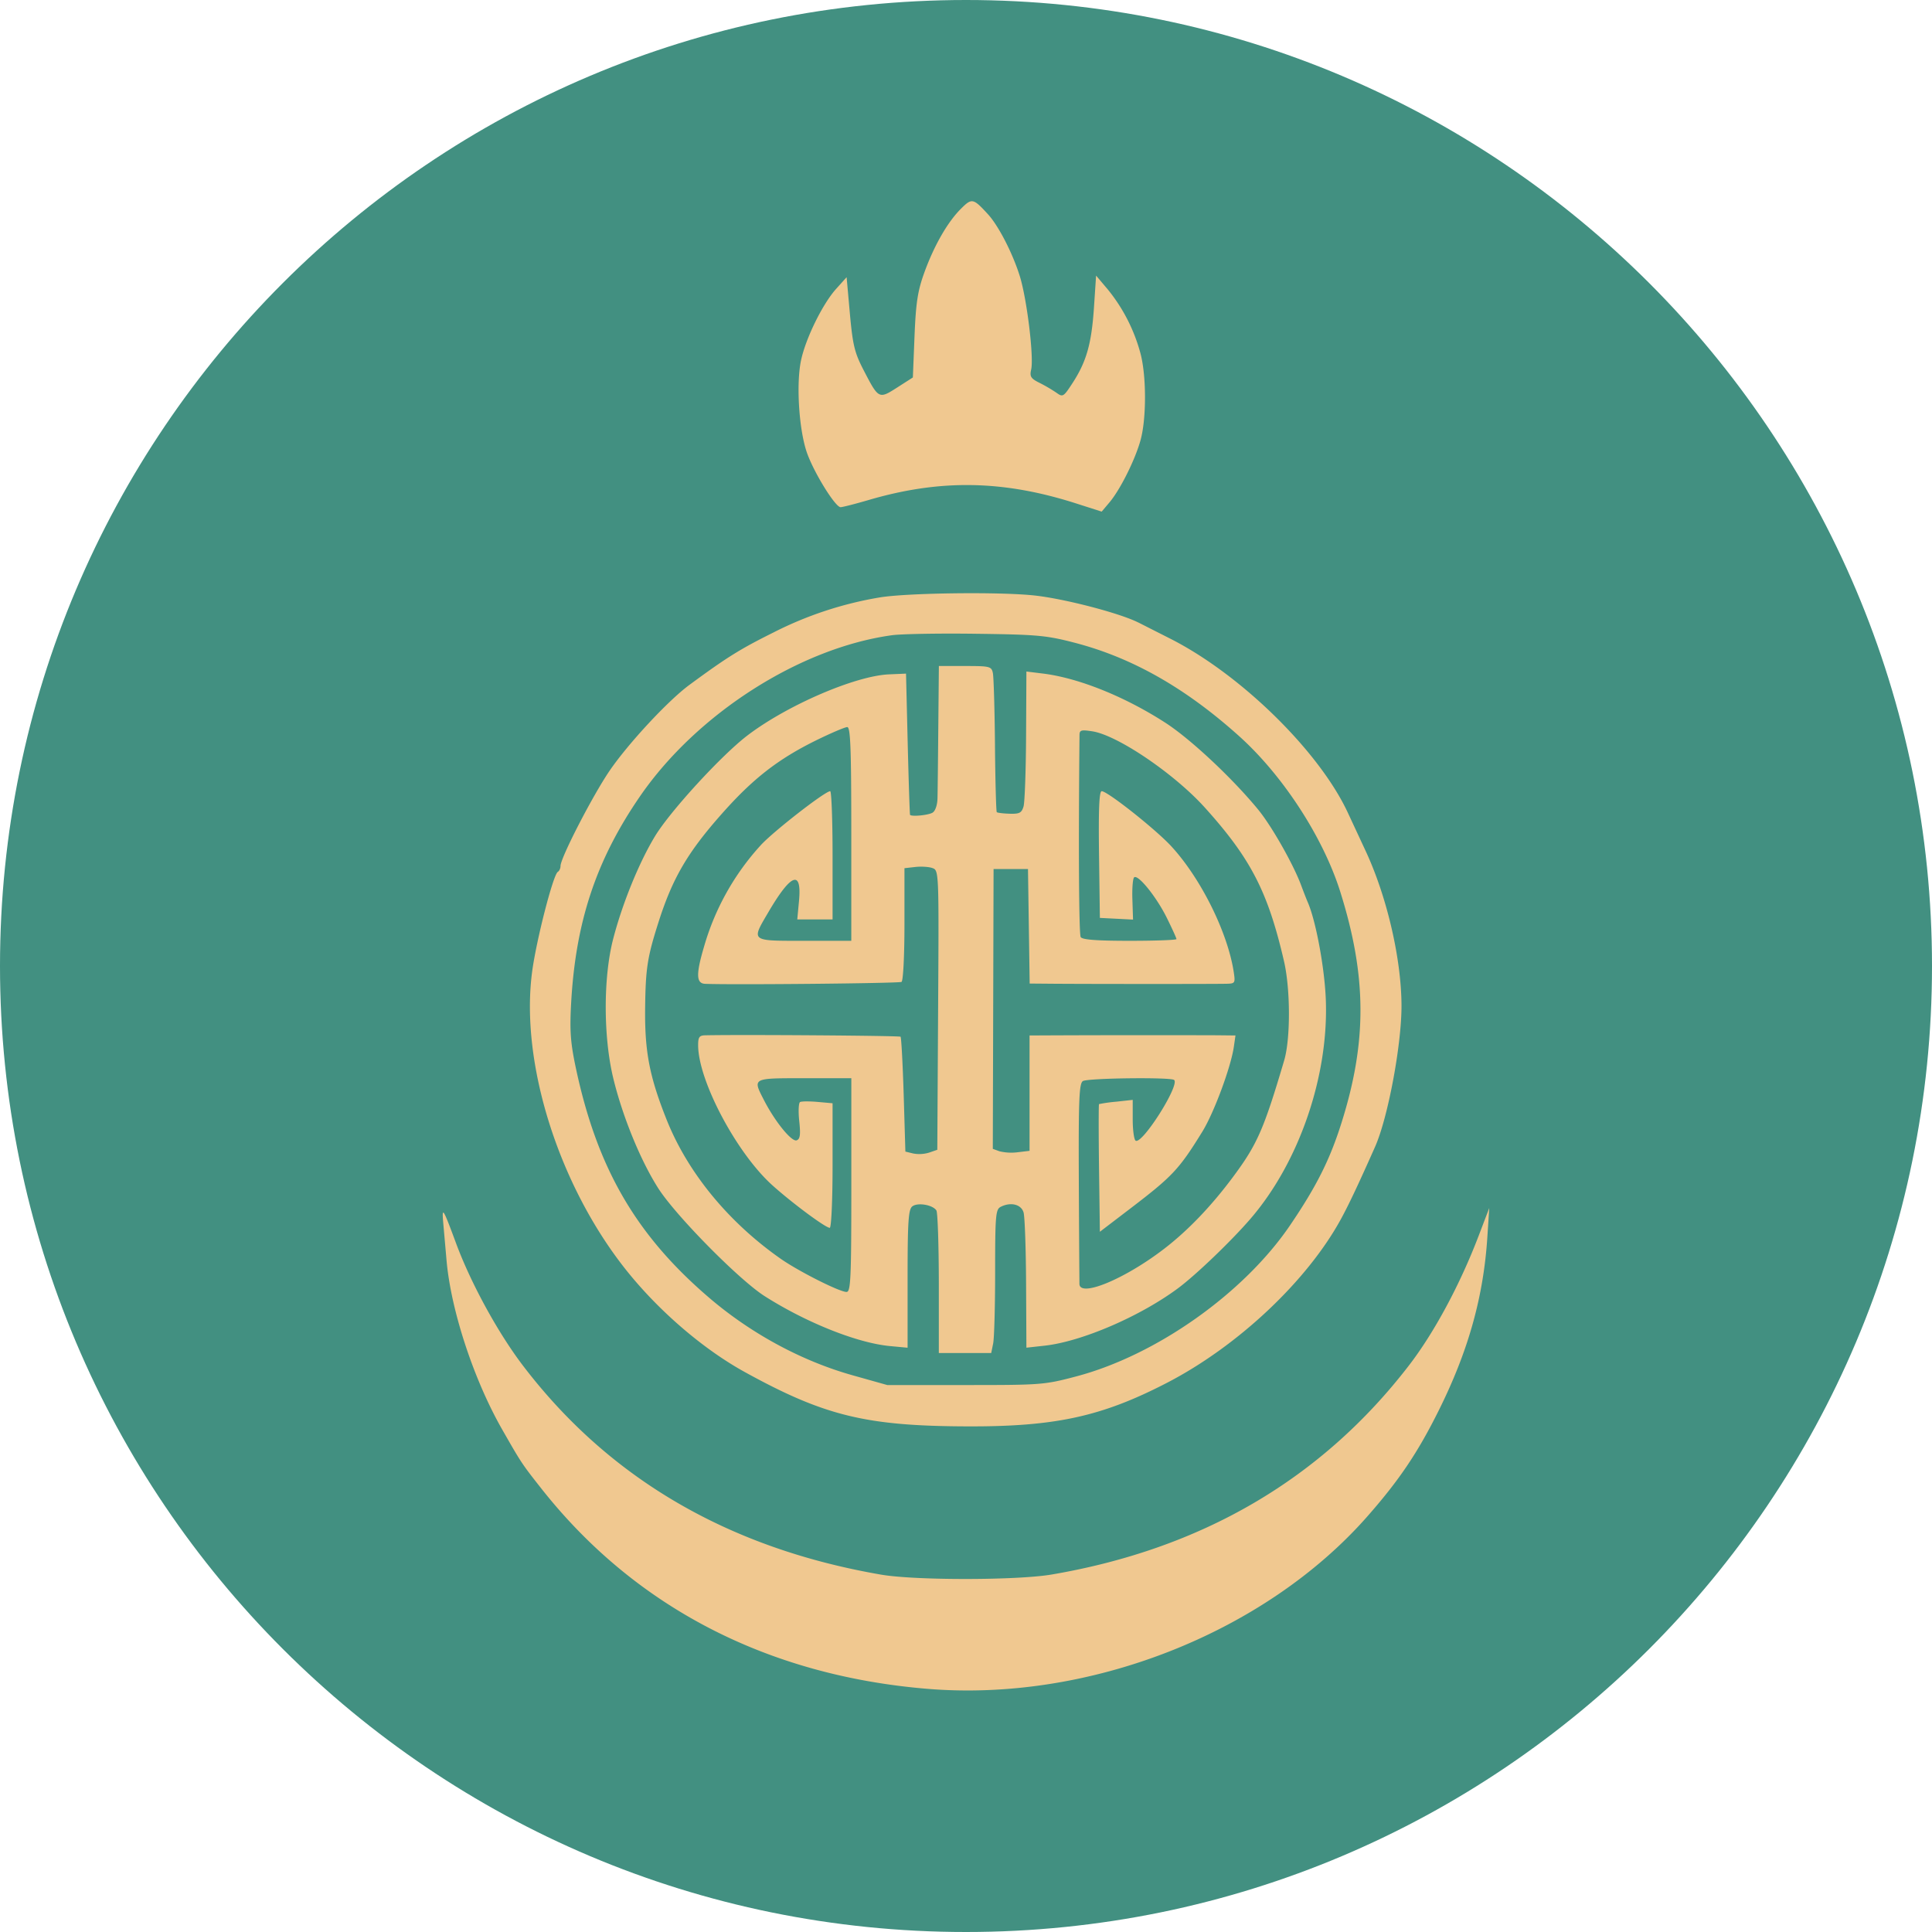 <svg fill="none" xmlns="http://www.w3.org/2000/svg" viewBox="0 0 48 48"><g clip-path="url(#a)"><path d="M48 24c0 13.255-10.745 24-24 24S0 37.255 0 24 10.745 0 24 0s24 10.745 24 24Z" fill="#429081"/><path fill-rule="evenodd" clip-rule="evenodd" d="M25.335 6.855c-.18-.572-.528-1.248-.792-1.535-.364-.397-.398-.404-.668-.134-.333.331-.668.916-.912 1.59-.163.453-.208.741-.242 1.578l-.041 1.024-.39.25c-.457.292-.46.291-.838-.44-.22-.426-.266-.615-.337-1.397l-.081-.904-.262.292c-.335.373-.754 1.226-.87 1.772-.127.597-.05 1.759.154 2.319.182.5.699 1.33.828 1.331.046 0 .366-.081.71-.182 1.77-.517 3.33-.49 5.133.086l.644.206.19-.225c.27-.318.644-1.068.777-1.556.147-.539.145-1.594-.003-2.149a4.268 4.268 0 0 0-.813-1.591l-.29-.343-.053.797c-.06.893-.185 1.338-.53 1.87-.226.347-.243.358-.4.245a3.885 3.885 0 0 0-.42-.246c-.218-.108-.25-.158-.21-.33.07-.313-.106-1.76-.284-2.328Zm2.95 8.613c-.467-.236-1.843-.594-2.59-.674-.874-.094-3.173-.064-3.845.05a9.104 9.104 0 0 0-2.642.874c-.822.409-1.151.614-2.084 1.301-.528.39-1.513 1.449-1.979 2.13-.42.616-1.219 2.164-1.219 2.366 0 .058-.03.124-.068.147-.115.069-.535 1.704-.638 2.485-.298 2.256.654 5.284 2.324 7.391.81 1.021 1.918 1.976 2.96 2.55 1.979 1.09 3.014 1.342 5.526 1.35 2.19.008 3.34-.243 4.959-1.08 1.77-.915 3.495-2.54 4.333-4.083.195-.359.43-.857.84-1.78.322-.724.663-2.55.658-3.522-.006-1.165-.364-2.703-.895-3.84l-.44-.945c-.711-1.525-2.66-3.435-4.411-4.321l-.789-.4Zm-12.378 4.307c1.411-2.046 3.966-3.678 6.253-3.993.235-.032 1.18-.049 2.098-.036 1.519.02 1.74.04 2.447.224 1.43.372 2.76 1.129 4.093 2.33 1.085.979 2.08 2.514 2.502 3.86.657 2.093.666 3.714.032 5.727-.29.924-.624 1.589-1.284 2.56-1.15 1.689-3.32 3.222-5.304 3.748-.795.21-.866.216-2.758.216h-1.942l-.864-.243c-1.265-.356-2.524-1.037-3.566-1.93-1.815-1.554-2.78-3.22-3.308-5.708-.133-.627-.154-.92-.116-1.61.112-2.025.625-3.56 1.717-5.145Zm8.813-1.257c-.008-.896-.032-1.707-.053-1.8-.035-.161-.077-.171-.69-.171h-.651l-.014 1.498c-.007.824-.016 1.627-.02 1.785-.003.168-.054.318-.122.36-.103.063-.518.104-.56.055-.008-.01-.034-.804-.058-1.764l-.042-1.745-.416.018c-.843.034-2.552.773-3.534 1.526-.646.496-1.905 1.87-2.283 2.49-.4.658-.817 1.682-1.045 2.566-.245.953-.243 2.426.004 3.45.231.954.678 2.048 1.12 2.739.434.679 2.009 2.275 2.641 2.677 1.034.658 2.297 1.162 3.105 1.24l.447.042v-1.708c0-1.419.02-1.724.115-1.802.13-.105.509-.042.601.1.032.05.059.866.06 1.815v1.726h1.302l.048-.237c.027-.13.049-.932.049-1.78 0-1.392.013-1.55.136-1.613.25-.129.513-.064.571.14.03.105.058.903.062 1.774l.008 1.584.454-.05c.921-.102 2.372-.727 3.315-1.428.446-.332 1.323-1.173 1.801-1.728 1.211-1.406 1.947-3.558 1.868-5.462-.033-.783-.245-1.928-.444-2.39-.036-.083-.109-.27-.163-.416-.192-.525-.738-1.488-1.075-1.897-.643-.782-1.677-1.75-2.3-2.153-1.01-.653-2.161-1.116-3.049-1.225l-.407-.05-.008 1.581c-.004.87-.033 1.667-.063 1.771-.048.161-.1.188-.345.181-.159-.005-.303-.022-.32-.039-.016-.016-.037-.763-.045-1.66Zm-6.795 1.71c.78-.883 1.406-1.37 2.367-1.842.362-.177.703-.322.758-.322.08 0 .1.533.1 2.655v2.655h-1.165c-.756 0-1.08.007-1.145-.116-.05-.097.061-.273.251-.597.565-.964.833-1.062.76-.278l-.043.46h.877V21.25c0-.876-.027-1.593-.059-1.593-.128 0-1.426 1.01-1.73 1.347a6.318 6.318 0 0 0-1.406 2.521c-.201.68-.194.909.029.918.686.028 4.82-.012 4.879-.048.041-.025.073-.642.073-1.434V21.57l.268-.03c.147-.017.34-.005.428.027.16.058.161.078.14 3.529l-.02 3.47-.203.07a.833.833 0 0 1-.396.022l-.194-.047-.042-1.41c-.024-.775-.059-1.425-.078-1.444-.027-.026-3.938-.055-4.855-.035-.145.003-.175.046-.174.25.004.885.96 2.684 1.849 3.48.499.447 1.317 1.053 1.421 1.053.039 0 .07-.694.07-1.548V27.41l-.37-.033c-.203-.018-.4-.017-.437.003-.037.02-.047.232-.021.473.036.34.022.446-.064.478-.122.046-.532-.456-.808-.99-.117-.228-.19-.362-.15-.44.059-.117.367-.113 1.15-.113h1.166v2.655c0 2.328-.015 2.655-.119 2.655-.174 0-1.18-.507-1.63-.82-1.304-.912-2.315-2.143-2.84-3.46-.426-1.069-.546-1.692-.534-2.77.012-.99.054-1.262.33-2.13.348-1.094.72-1.733 1.567-2.69Zm8.925 3.054c-.045-.071-.058-2.267-.03-5.02.001-.124.042-.135.322-.092.625.098 2.032 1.052 2.79 1.892 1.143 1.267 1.57 2.095 1.968 3.816.162.696.164 1.928.006 2.465-.507 1.715-.67 2.088-1.27 2.895-.537.723-1.118 1.33-1.708 1.784-.98.755-2.102 1.22-2.11.877a676.54 676.54 0 0 1-.015-2.557c-.009-2.023.008-2.425.101-2.483.122-.075 2.193-.1 2.268-.027.139.136-.794 1.606-.957 1.508-.04-.024-.073-.262-.073-.53v-.484l-.408.045a3.784 3.784 0 0 0-.429.06c-.011.01-.011.727 0 1.595l.021 1.577.765-.584c1.041-.795 1.206-.971 1.781-1.904.287-.465.707-1.595.782-2.105l.041-.284-.48-.005a592.96 592.96 0 0 0-3.996.002l-.64.003v2.866l-.292.035a1.25 1.25 0 0 1-.456-.024l-.165-.06.019-6.952h.855l.042 2.845.6.005c.87.007 4.06.008 4.305 0 .196-.005.206-.022.165-.29-.15-.985-.816-2.327-1.552-3.126-.387-.42-1.584-1.368-1.728-1.368-.063 0-.082.445-.067 1.574l.021 1.574.824.042-.016-.496c-.01-.273.01-.52.042-.552.094-.089.557.484.816 1.01.13.263.237.499.237.522 0 .024-.522.043-1.16.043-.825 0-1.178-.027-1.219-.092ZM12.991 33.926c-.62-.814-1.294-2.047-1.662-3.042-.324-.876-.354-.923-.316-.493l.08.908c.106 1.244.675 2.976 1.384 4.217.48.84.487.85.977 1.472 2.316 2.934 5.605 4.64 9.582 4.97 4.012.334 8.38-1.378 10.937-4.285.797-.907 1.256-1.59 1.784-2.655.728-1.47 1.1-2.805 1.196-4.286l.047-.72-.26.682c-.464 1.218-1.107 2.415-1.74 3.236-2.169 2.815-5.137 4.551-8.869 5.188-.863.147-3.397.149-4.242.003-3.787-.653-6.76-2.388-8.898-5.195Z" fill="#F0C890"/></g><defs><clipPath id="a"><path fill="#fff" d="M0 0h48v48H0z"/></clipPath></defs></svg>